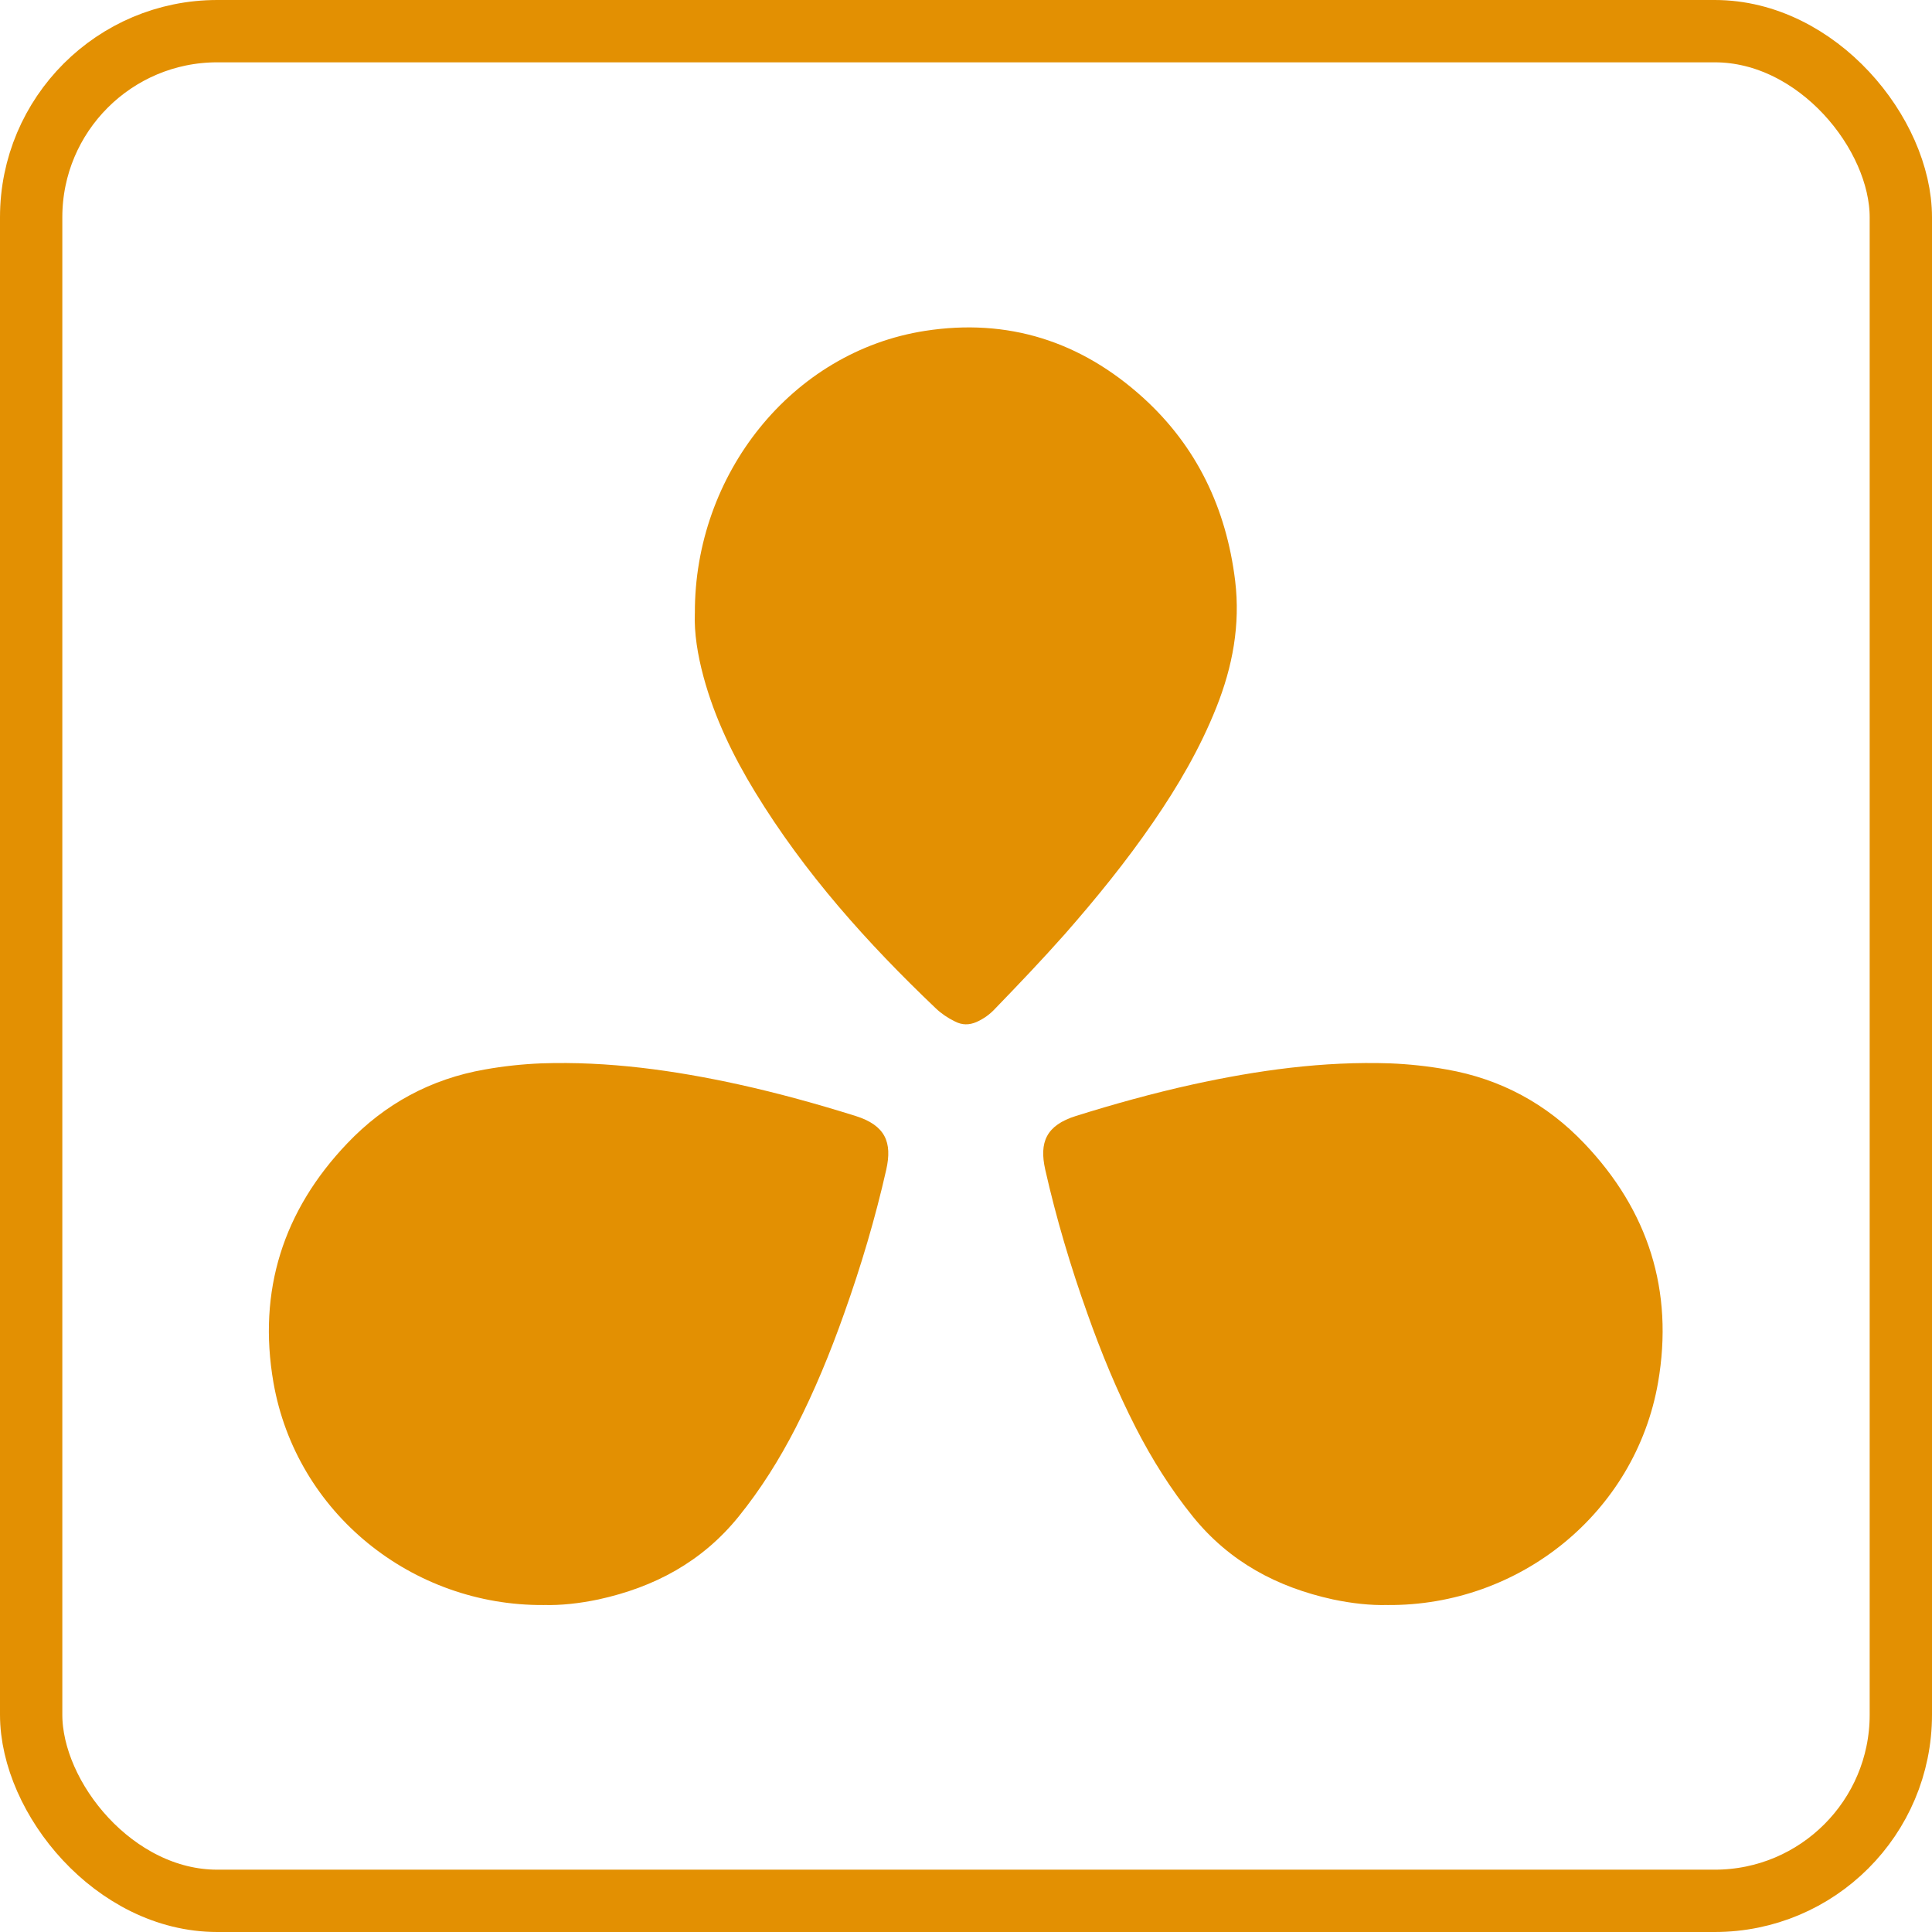 <?xml version="1.0" encoding="UTF-8" standalone="no"?>
<!-- Created with Inkscape (http://www.inkscape.org/) -->

<svg
   width="15.5mm"
   height="15.5mm"
   viewBox="0 0 15.5 15.5"
   version="1.1"
   id="svg1"
   inkscape:version="1.3.2 (091e20e, 2023-11-25, custom)"
   sodipodi:docname="Template.svg"
   xml:space="preserve"
   xmlns:inkscape="http://www.inkscape.org/namespaces/inkscape"
   xmlns:sodipodi="http://sodipodi.sourceforge.net/DTD/sodipodi-0.dtd"
   xmlns="http://www.w3.org/2000/svg"
   xmlns:svg="http://www.w3.org/2000/svg"><sodipodi:namedview
     id="namedview1"
     pagecolor="#ffffff"
     bordercolor="#000000"
     borderopacity="0.25"
     inkscape:showpageshadow="2"
     inkscape:pageopacity="0.0"
     inkscape:pagecheckerboard="0"
     inkscape:deskcolor="#d1d1d1"
     inkscape:document-units="mm"
     showguides="true"
     inkscape:zoom="0.61463557"
     inkscape:cx="1000.5929"
     inkscape:cy="615.81206"
     inkscape:window-width="1920"
     inkscape:window-height="1057"
     inkscape:window-x="-8"
     inkscape:window-y="-8"
     inkscape:window-maximized="1"
     inkscape:current-layer="layer3"><sodipodi:guide
       position="214.352,621.834"
       orientation="0,-1"
       id="guide38"
       inkscape:locked="false" /><sodipodi:guide
       position="434.785,620.197"
       orientation="1,0"
       id="guide39"
       inkscape:locked="false" /><sodipodi:guide
       position="253.535,542.556"
       orientation="1,0"
       id="guide4"
       inkscape:locked="false" /><sodipodi:guide
       position="374.16,587.16"
       orientation="0,-1"
       id="guide5"
       inkscape:locked="false" /><sodipodi:guide
       position="253.535,616.039"
       orientation="0,-1"
       id="guide16"
       inkscape:locked="false" /><sodipodi:guide
       position="381.993,575.087"
       orientation="0,-1"
       id="guide27"
       inkscape:locked="false" /><inkscape:page
       x="2.0217351e-05"
       y="-6.9124962e-06"
       width="15.5"
       height="15.5"
       id="page2"
       margin="0"
       bleed="0" /></sodipodi:namedview><defs
     id="defs1" /><g
     inkscape:groupmode="layer"
     id="layer3"
     inkscape:label="About me"
     transform="translate(19.16,-185.161)"><g
       id="g42"
       inkscape:export-filename="..\..\Users\Five\Downloads\DaVinci Resolve.svg"
       inkscape:export-xdpi="96"
       inkscape:export-ydpi="96"><rect
         style="fill:none;stroke:#e39002;stroke-width:0.5;stroke-linejoin:round;stroke-dasharray:none;stroke-opacity:1;paint-order:markers fill stroke"
         id="rect42"
         width="15"
         height="15"
         x="-18.91"
         y="185.411"
         rx="1.493"
         ry="1.493" /><g
         id="g7572"
         transform="matrix(0.301,0,0,0.301,-21.038,170.403)"
         style="fill:#e39002;fill-opacity:1"><g
           id="g6236"
           transform="matrix(1.032,0,0,1.032,-1.044,44.339)"
           style="fill:#e39002;fill-opacity:1"><g
             id="g6228"
             style="fill:#e39002;fill-opacity:1"><path
               style="mix-blend-mode:lighten;fill:#e39002;fill-opacity:1;fill-rule:nonzero"
               d="m 25.003,20.382 c -0.02,0.514 0.072,1.077 0.223,1.639 0.289,1.07 0.767,2.051 1.332,2.978 1.286,2.107 2.906,3.91 4.664,5.585 0.144,0.138 0.315,0.254 0.499,0.343 0.184,0.096 0.367,0.096 0.557,0.014 0.184,-0.082 0.348,-0.199 0.486,-0.35 0.61,-0.631 1.213,-1.263 1.791,-1.915 0.813,-0.926 1.588,-1.879 2.29,-2.902 0.637,-0.926 1.207,-1.901 1.627,-2.957 0.419,-1.05 0.623,-2.133 0.486,-3.272 -0.23,-1.879 -0.997,-3.472 -2.368,-4.72 -1.622,-1.474 -3.51,-2.064 -5.636,-1.735 -3.457,0.536 -5.964,3.719 -5.95,7.293 z"
               id="path37" /><path
               style="display:inline;fill:#e39002;fill-opacity:1"
               d="m 42.895,45.998 c -0.435,0.013 -0.924,-0.041 -1.412,-0.144 -1.445,-0.316 -2.673,-0.973 -3.616,-2.138 -0.574,-0.71 -1.056,-1.48 -1.472,-2.29 -0.489,-0.954 -0.897,-1.948 -1.253,-2.954 -0.435,-1.217 -0.805,-2.461 -1.089,-3.718 -0.158,-0.704 0.02,-1.145 0.798,-1.388 0.989,-0.309 1.986,-0.586 3.002,-0.81 1.682,-0.369 3.378,-0.605 5.107,-0.547 0.489,0.02 0.976,0.072 1.458,0.158 1.399,0.244 2.586,0.889 3.556,1.908 1.657,1.737 2.315,3.81 1.907,6.173 -0.587,3.376 -3.583,5.777 -6.987,5.751 z"
               id="path39" /><path
               style="display:inline;fill:#e39002;fill-opacity:1"
               d="m 21.105,45.998 c 0.435,0.013 0.924,-0.041 1.412,-0.144 1.445,-0.316 2.673,-0.973 3.616,-2.138 0.574,-0.71 1.056,-1.48 1.472,-2.29 0.489,-0.954 0.897,-1.948 1.253,-2.954 0.435,-1.217 0.805,-2.461 1.089,-3.718 0.158,-0.704 -0.02,-1.145 -0.798,-1.388 -0.989,-0.309 -1.986,-0.586 -3.002,-0.81 -1.682,-0.369 -3.378,-0.605 -5.107,-0.547 -0.489,0.02 -0.976,0.072 -1.458,0.158 -1.399,0.244 -2.586,0.889 -3.556,1.908 -1.657,1.737 -2.315,3.81 -1.907,6.173 0.587,3.376 3.583,5.777 6.987,5.751 z"
               id="path33"
               sodipodi:nodetypes="cccccccccccccc" /></g></g></g></g></g></svg>
